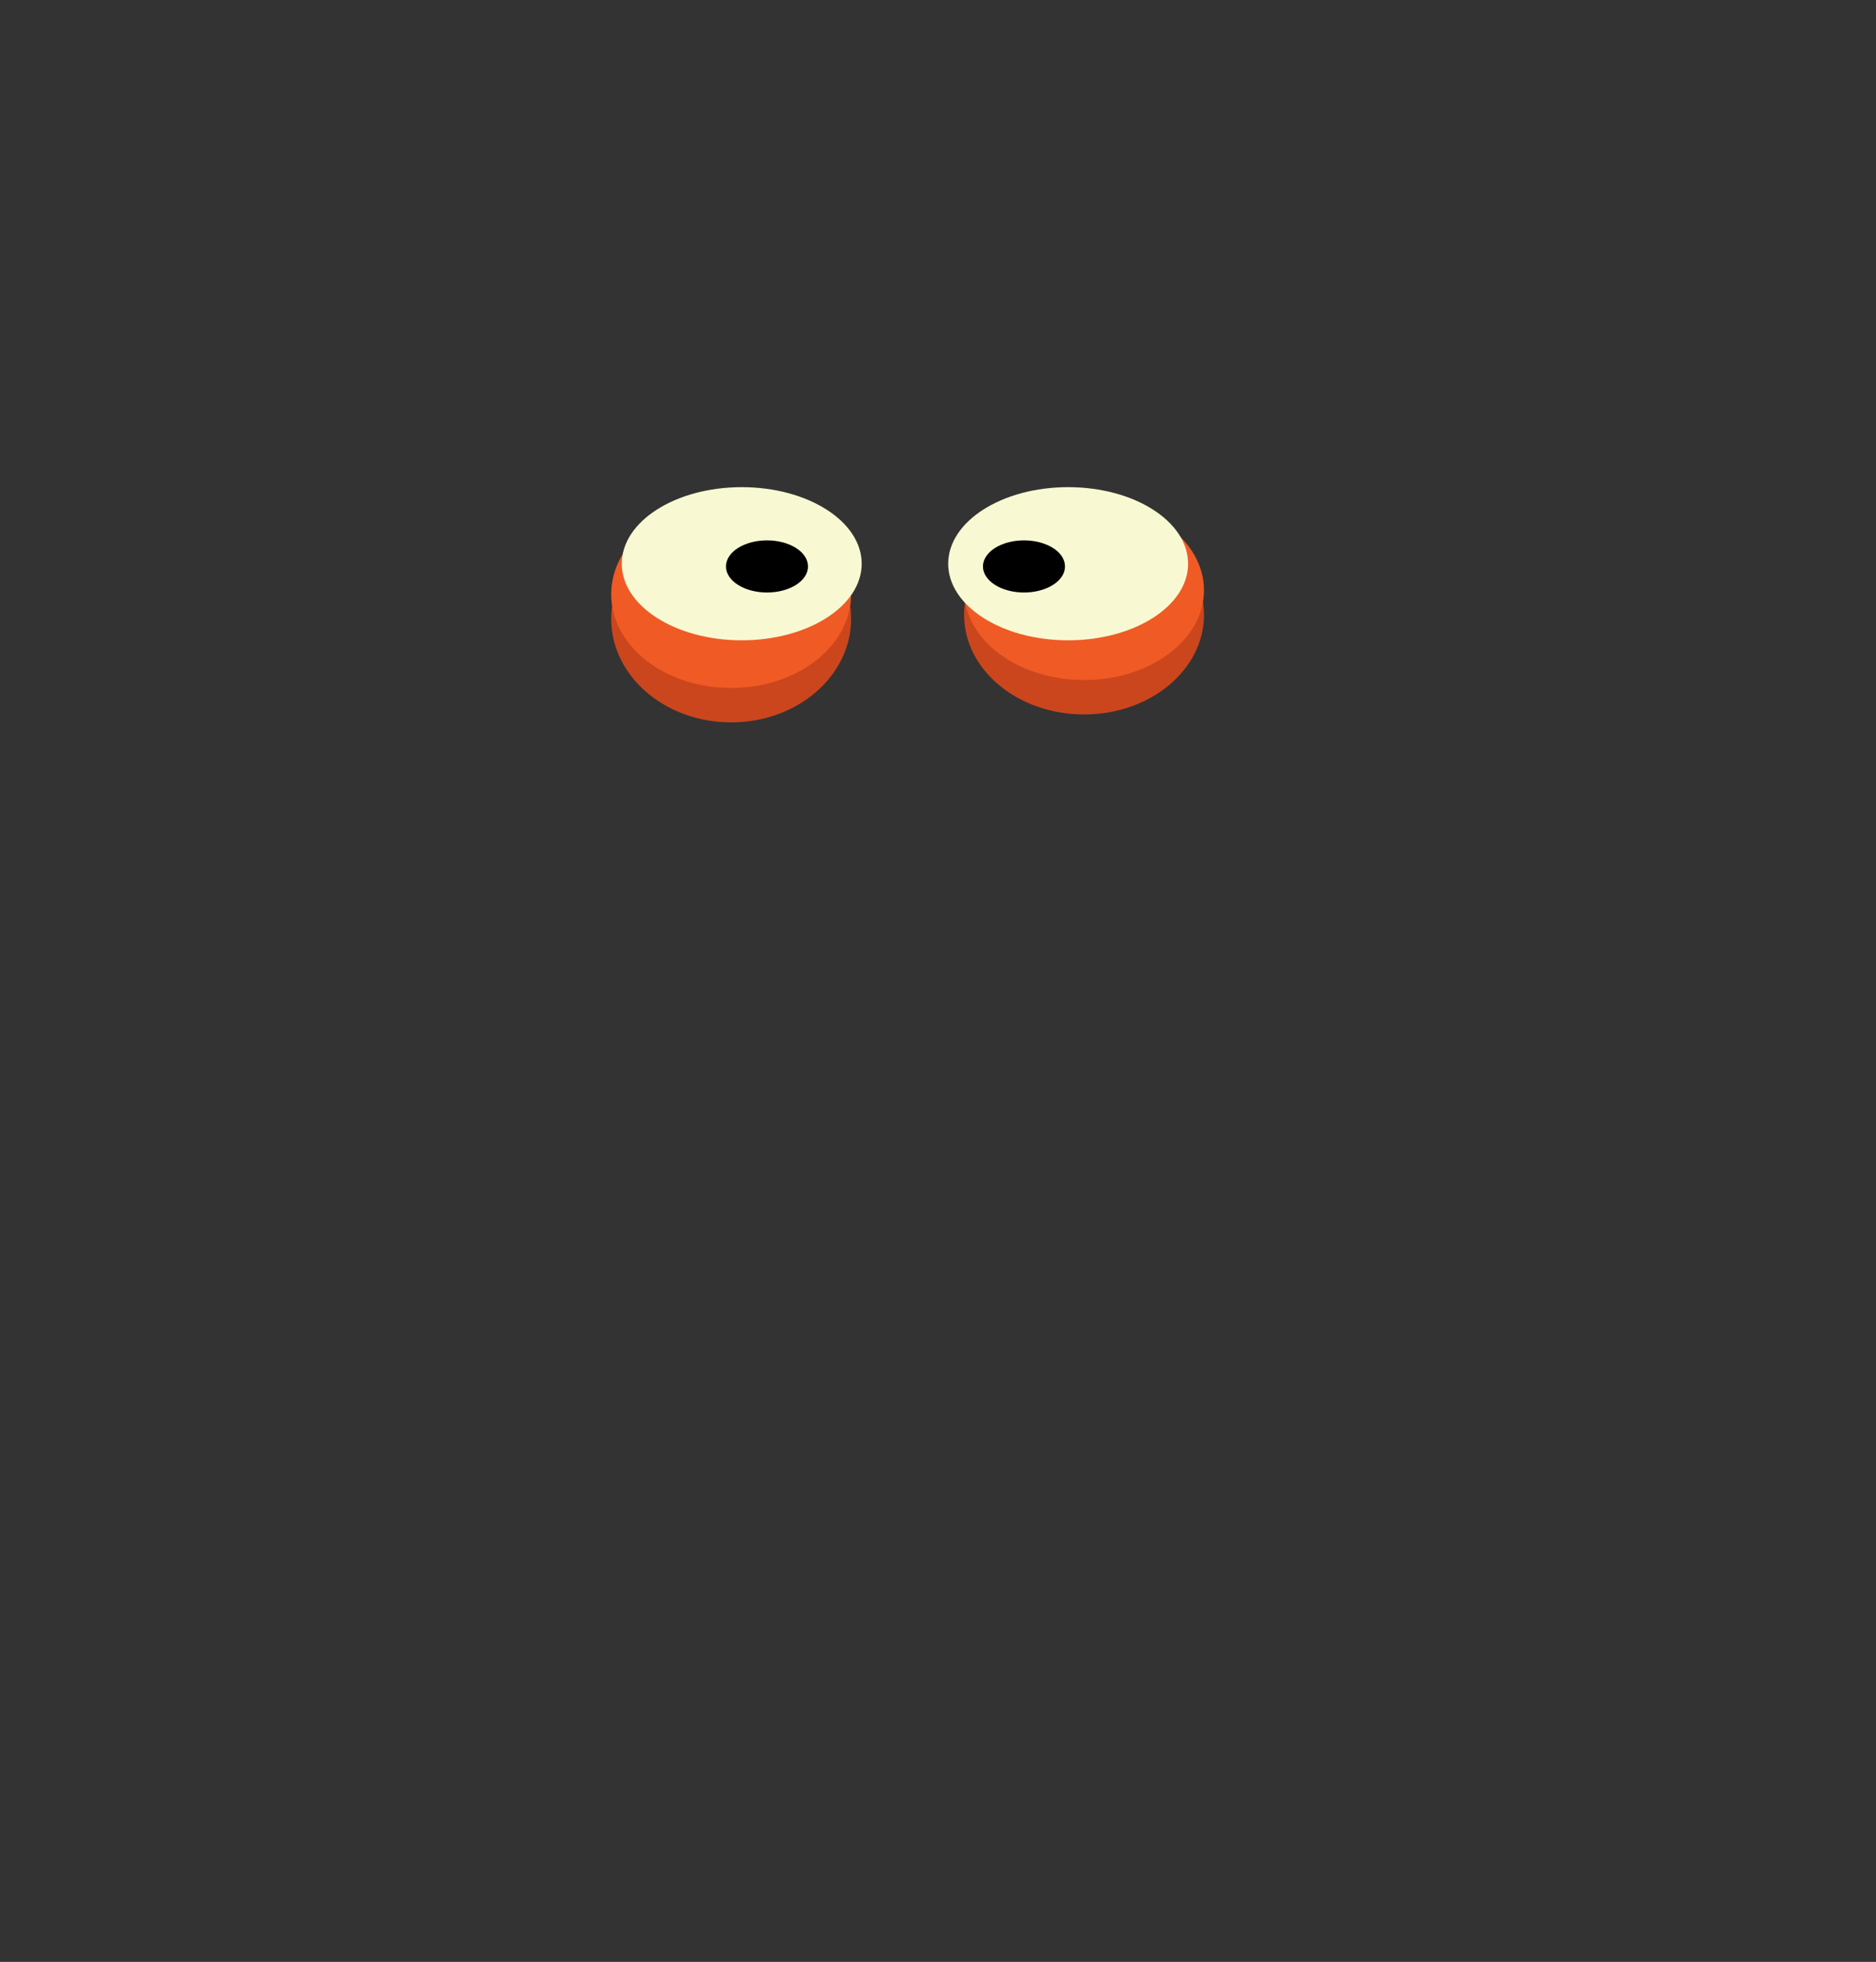 <svg xmlns="http://www.w3.org/2000/svg" viewBox="0 0 576 602"><rect x="0" y="0" width="576" height="602" fill="#333333" stroke="none"/><defs><style>.cls-1{fill:#cb461d;}.cls-2{fill:#f05a24;}.cls-3{fill:#f8f9d2;}.cls-4{fill:none;}</style></defs><title>Recurso 70</title><g id="Capa_2" data-name="Capa 2"><g id="Capa_3" data-name="Capa 3"><ellipse class="cls-1" cx="224.49" cy="189.87" rx="36.83" ry="31.79"/><ellipse class="cls-1" cx="332.84" cy="188.65" rx="36.83" ry="30.58"/><ellipse class="cls-2" cx="224.49" cy="182.35" rx="36.83" ry="28.75"/><ellipse class="cls-2" cx="332.84" cy="181.13" rx="36.83" ry="27.53"/><ellipse class="cls-3" cx="227.74" cy="172.98" rx="36.83" ry="23.5"/><path d="M248.09,173.81c0,4.44-5.64,8-12.6,8s-12.6-3.59-12.6-8,5.65-8,12.6-8S248.09,169.37,248.09,173.81Z"/><ellipse class="cls-3" cx="327.96" cy="172.98" rx="36.83" ry="23.5"/><path d="M327,173.81c0,4.44-5.64,8-12.6,8s-12.6-3.59-12.6-8,5.65-8,12.6-8S327,169.37,327,173.81Z"/><rect class="cls-4" width="576" height="602"/></g></g></svg>